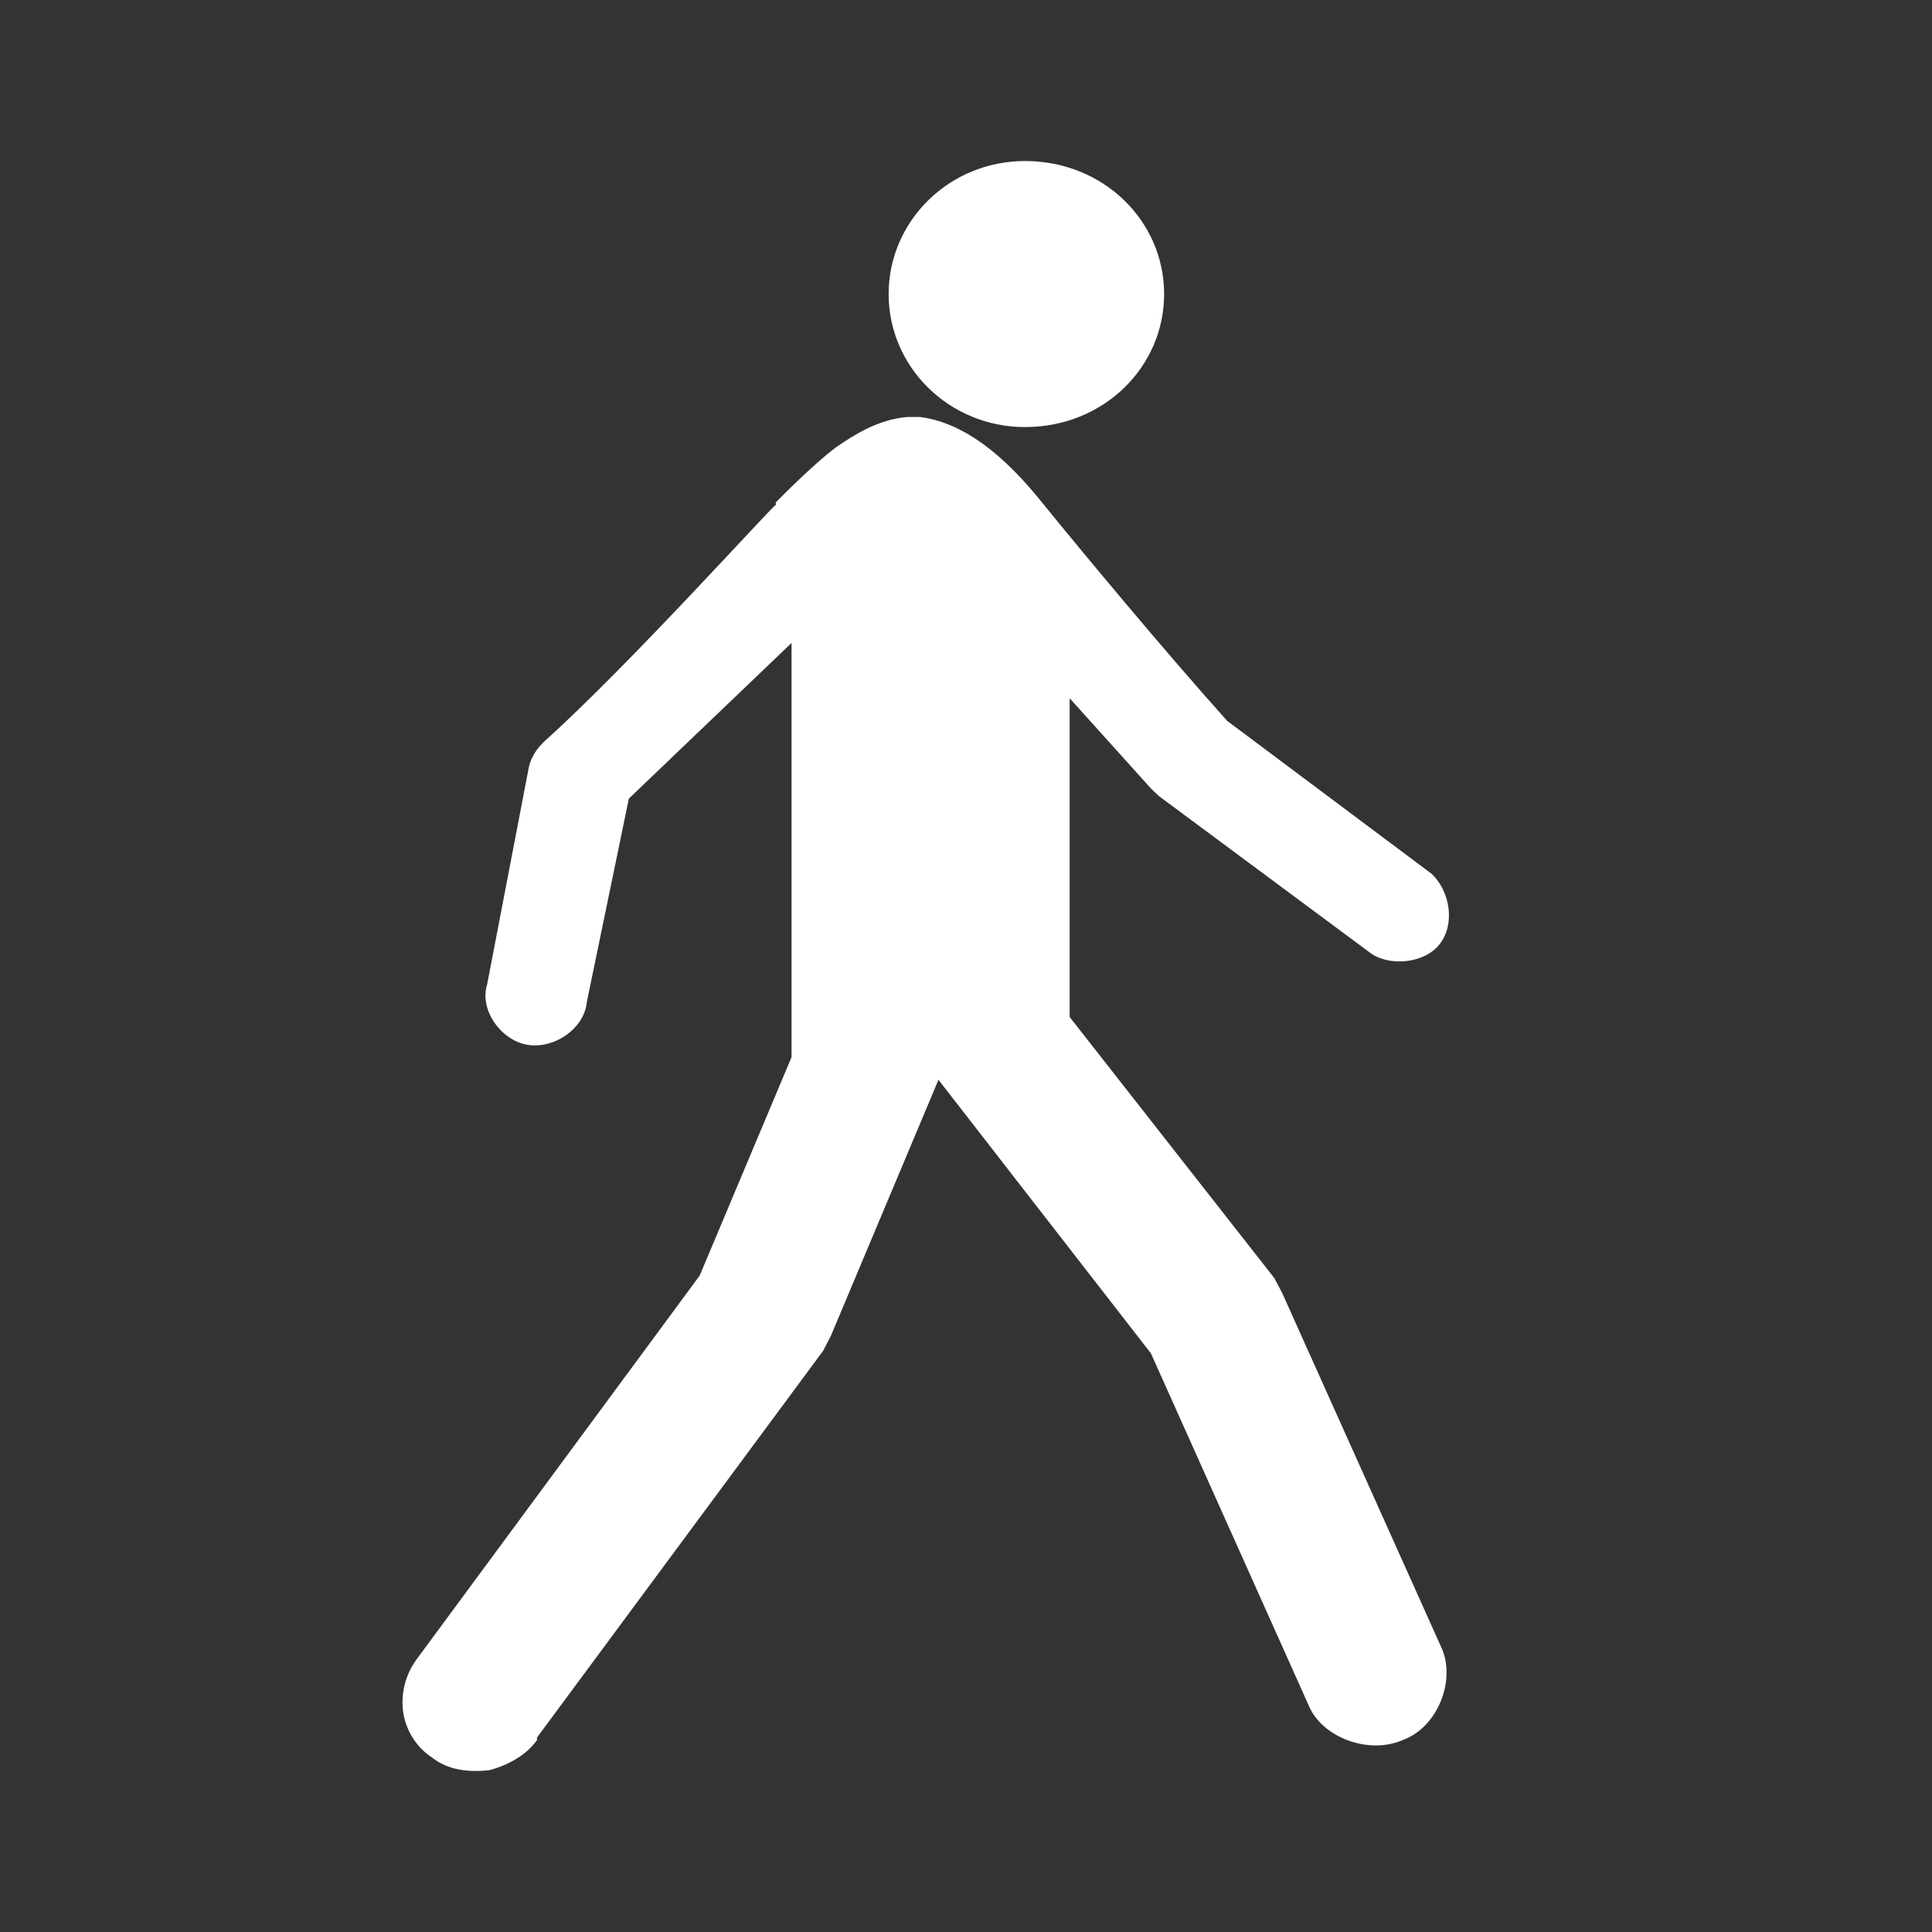 <svg width="20" height="20" viewBox="0 0 20 20" fill="none" xmlns="http://www.w3.org/2000/svg">
<rect x="0" y="0" width="20" height="20" fill="#333333" stroke="none"/>
<path fill-rule="evenodd" clip-rule="evenodd" d="M10.611 1.667C9.824 1.667 9.199 2.29 9.199 3.044C9.199 3.798 9.824 4.421 10.611 4.421C11.426 4.421 12.051 3.798 12.051 3.044C12.051 2.29 11.426 1.667 10.611 1.667ZM9.389 4.317C9.09 4.343 8.846 4.499 8.656 4.629C8.411 4.811 8.031 5.201 8.031 5.201V5.227C8.004 5.227 6.51 6.89 5.64 7.67C5.559 7.748 5.505 7.825 5.477 7.93L5.043 10.19C4.961 10.45 5.179 10.762 5.45 10.814C5.722 10.866 6.048 10.658 6.075 10.372L6.51 8.267L8.194 6.656V10.944L7.243 13.205L4.31 17.181C4.195 17.34 4.147 17.535 4.174 17.727C4.201 17.909 4.31 18.09 4.473 18.194C4.635 18.324 4.853 18.35 5.07 18.324C5.26 18.272 5.45 18.169 5.559 18.013V17.987L8.52 13.985L8.601 13.829L9.715 11.178L11.915 14.011L13.545 17.649C13.681 17.987 14.17 18.168 14.523 18.012C14.876 17.883 15.066 17.415 14.931 17.077L13.274 13.387L13.192 13.231L11.073 10.528V7.228L11.915 8.163L11.997 8.241L14.17 9.853C14.36 10.008 14.74 9.983 14.903 9.774C15.066 9.567 15.012 9.229 14.822 9.047L12.703 7.462C12.051 6.734 11.209 5.721 10.829 5.253C10.639 5.019 10.149 4.395 9.525 4.317H9.389Z" fill="white"/>
</svg>
